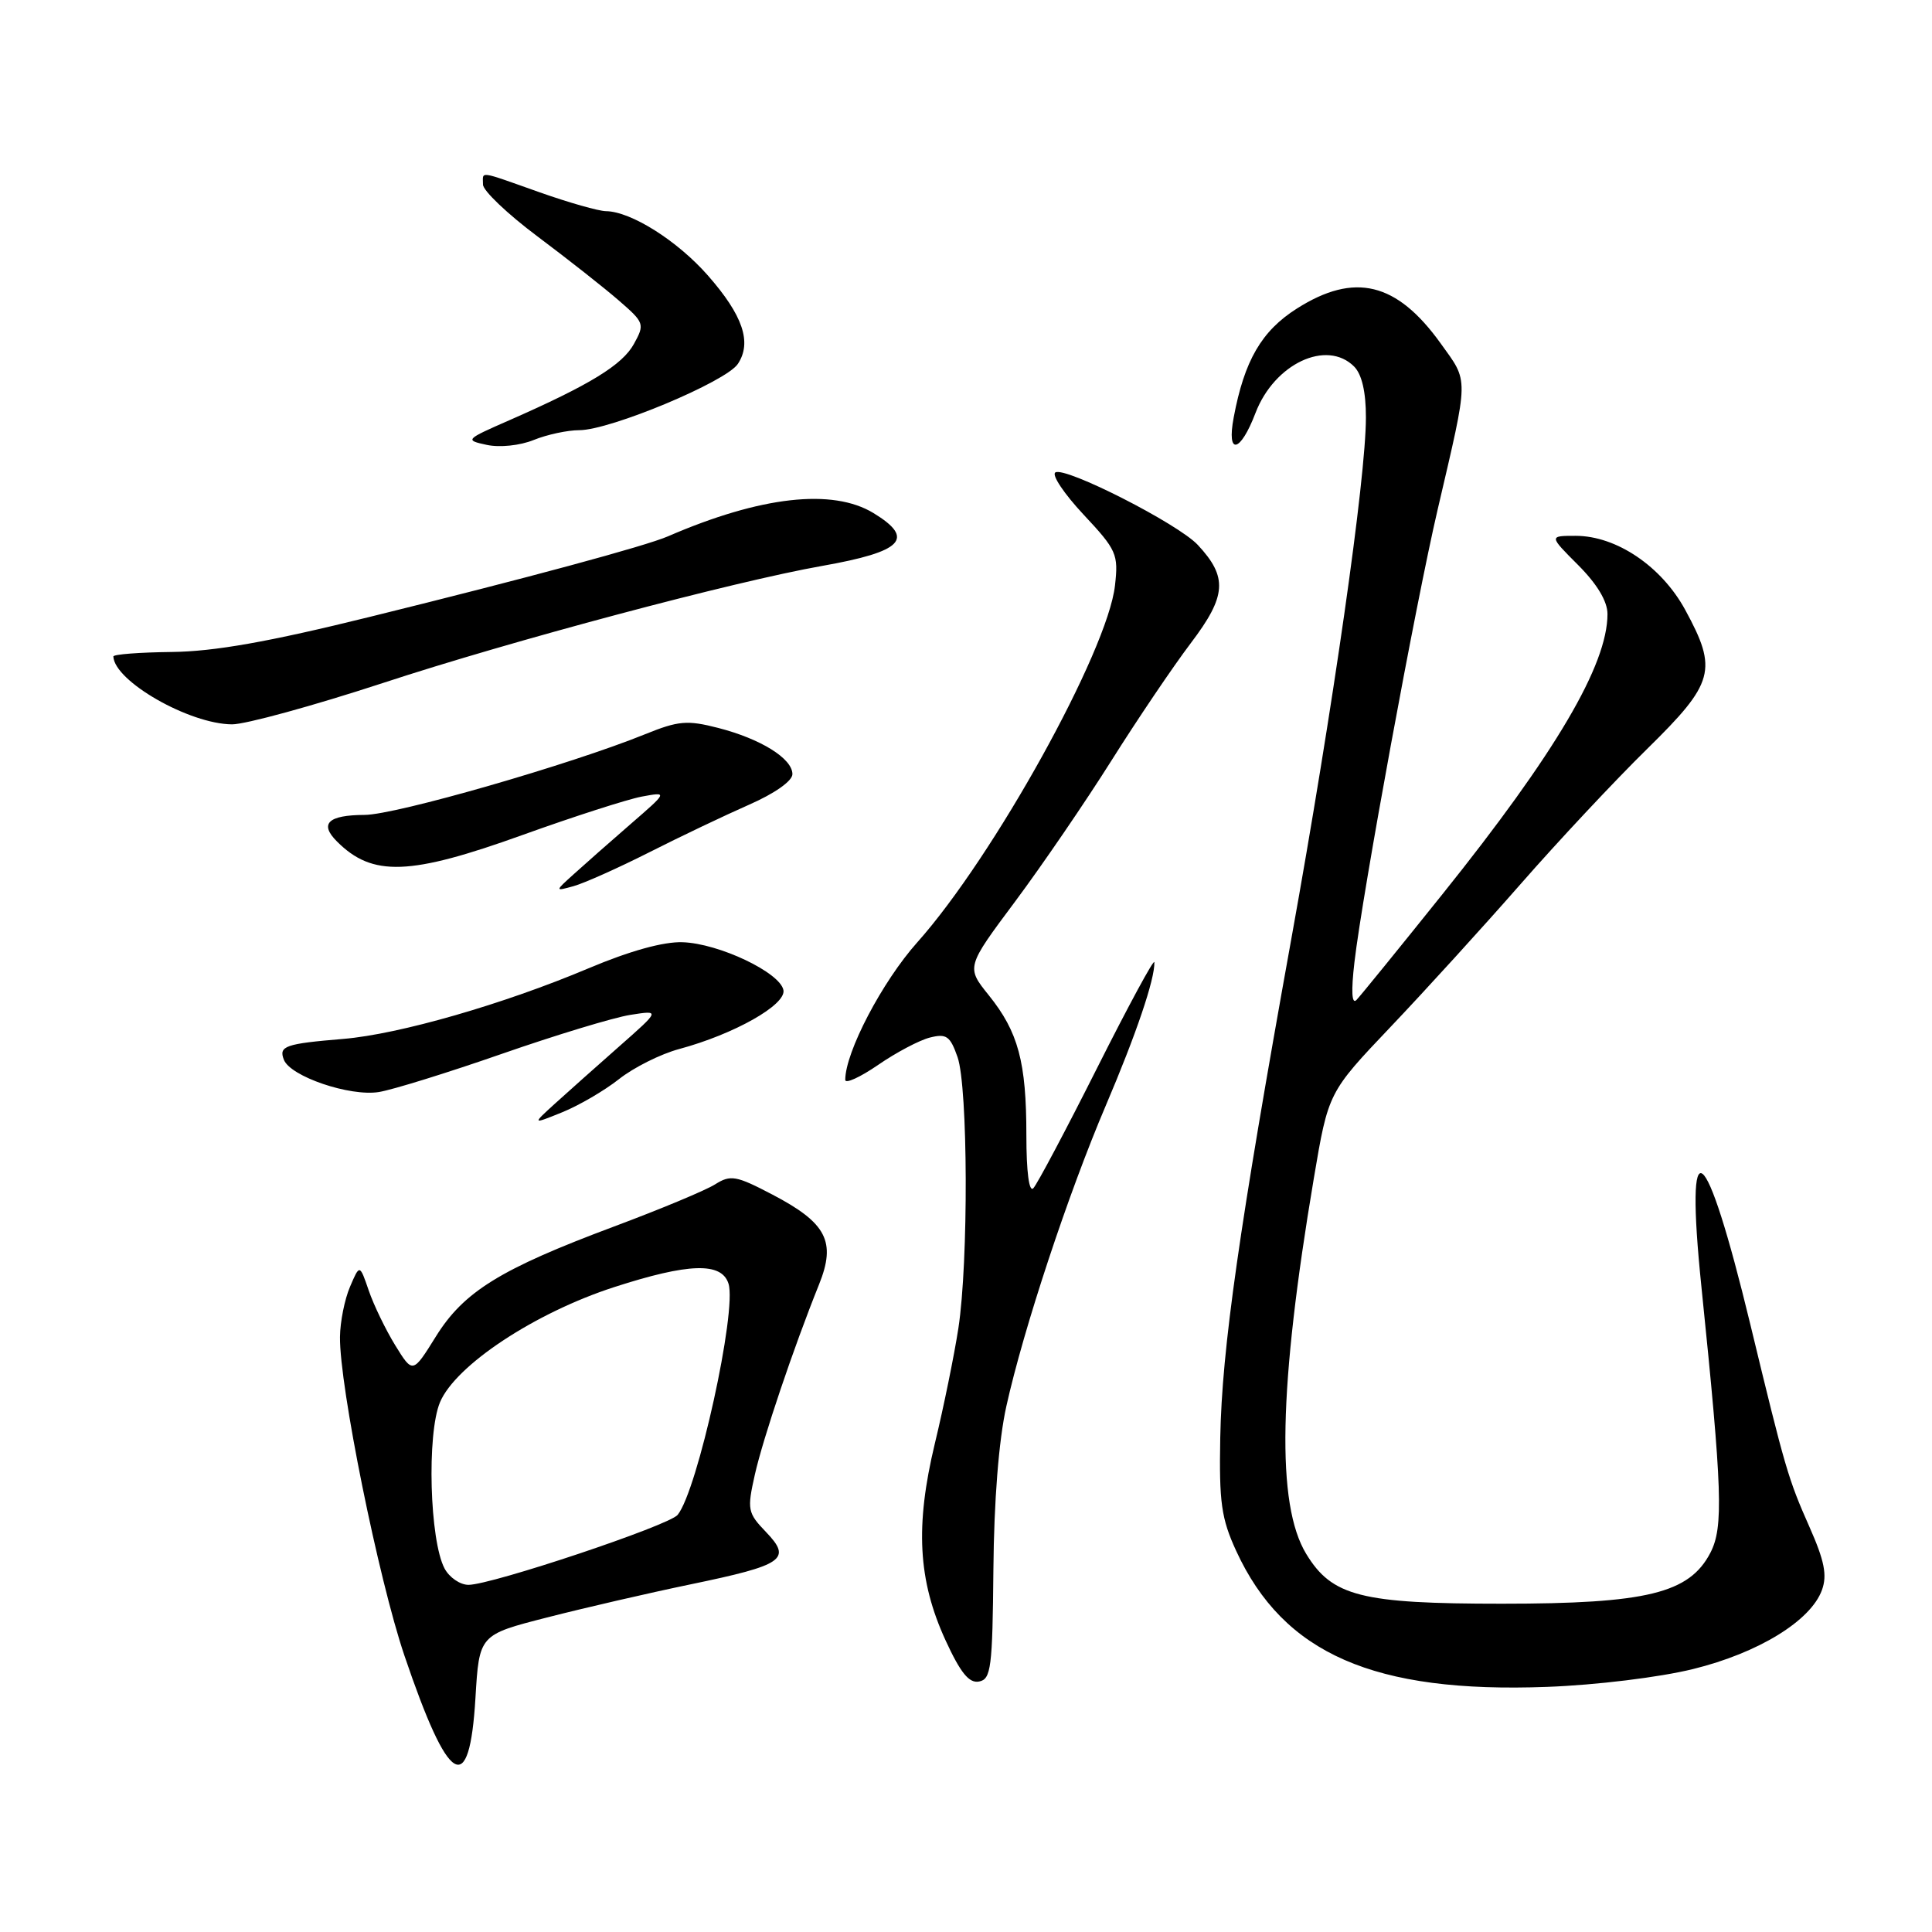 <?xml version="1.0" encoding="UTF-8" standalone="no"?>
<!DOCTYPE svg PUBLIC "-//W3C//DTD SVG 1.1//EN" "http://www.w3.org/Graphics/SVG/1.1/DTD/svg11.dtd" >
<svg xmlns="http://www.w3.org/2000/svg" xmlns:xlink="http://www.w3.org/1999/xlink" version="1.1" viewBox="0 0 256 256">
 <g >
 <path fill="currentColor"
d=" M 63.00 224.98 C 63.50 216.62 63.50 216.62 72.50 214.32 C 77.45 213.05 85.99 211.08 91.48 209.94 C 103.88 207.37 104.96 206.61 101.50 203.00 C 99.06 200.46 98.98 200.04 100.02 195.40 C 101.11 190.56 105.16 178.56 108.53 170.19 C 110.81 164.52 109.53 162.05 102.37 158.30 C 97.54 155.77 96.81 155.64 94.76 156.93 C 93.52 157.72 87.49 160.23 81.36 162.52 C 66.30 168.15 61.45 171.14 57.74 177.12 C 54.69 182.02 54.69 182.02 52.37 178.26 C 51.10 176.19 49.52 172.93 48.86 171.00 C 47.66 167.50 47.66 167.50 46.38 170.50 C 45.67 172.15 45.07 175.14 45.05 177.15 C 44.97 183.62 50.14 209.20 53.59 219.38 C 59.46 236.69 62.20 238.32 63.00 224.98 Z  M 224.33 221.16 C 232.99 219.03 239.94 214.77 241.42 210.68 C 242.13 208.72 241.75 206.81 239.76 202.32 C 236.94 195.96 236.55 194.63 231.93 175.50 C 225.95 150.78 223.20 148.67 225.45 170.54 C 228.22 197.54 228.38 202.36 226.64 205.74 C 223.85 211.12 218.23 212.50 199.00 212.50 C 180.35 212.50 176.50 211.52 173.08 205.90 C 169.10 199.35 169.41 183.87 174.09 156.13 C 176.01 144.75 176.01 144.75 184.25 136.08 C 188.79 131.31 196.55 122.78 201.50 117.13 C 206.45 111.47 213.99 103.42 218.25 99.24 C 227.17 90.48 227.64 88.78 223.30 80.81 C 220.16 75.04 214.18 71.00 208.78 71.00 C 205.24 71.00 205.24 71.00 209.12 74.88 C 211.63 77.40 213.00 79.68 213.00 81.36 C 213.00 88.11 206.12 99.79 191.12 118.50 C 185.39 125.65 180.27 131.95 179.74 132.50 C 179.12 133.14 179.02 131.36 179.47 127.50 C 180.53 118.37 187.60 79.90 190.50 67.50 C 194.67 49.60 194.65 50.74 190.88 45.48 C 185.07 37.40 179.48 36.04 171.85 40.88 C 167.16 43.85 164.88 47.78 163.47 55.32 C 162.51 60.40 164.34 60.02 166.36 54.72 C 168.86 48.19 175.79 44.93 179.43 48.57 C 180.45 49.60 181.00 51.94 180.99 55.32 C 180.99 63.38 176.64 93.74 171.09 124.50 C 164.19 162.76 161.91 178.73 161.69 190.50 C 161.53 199.07 161.83 201.21 163.80 205.50 C 170.08 219.14 182.06 224.38 205.00 223.52 C 211.50 223.28 219.91 222.25 224.33 221.16 Z  M 131.63 207.99 C 131.71 198.85 132.34 190.85 133.35 186.32 C 135.62 176.08 141.55 158.16 146.52 146.50 C 150.55 137.05 153.03 129.74 152.96 127.50 C 152.94 126.95 149.53 133.25 145.38 141.50 C 141.23 149.75 137.42 156.93 136.92 157.45 C 136.36 158.03 136.00 155.29 136.00 150.44 C 136.00 140.73 134.93 136.74 131.03 131.89 C 128.02 128.15 128.02 128.15 134.52 119.44 C 138.09 114.65 143.82 106.26 147.26 100.80 C 150.69 95.35 155.43 88.33 157.80 85.20 C 162.53 78.96 162.70 76.48 158.71 72.20 C 156.08 69.39 141.15 61.79 139.84 62.60 C 139.32 62.92 141.00 65.43 143.57 68.18 C 147.97 72.88 148.21 73.43 147.74 77.59 C 146.76 86.29 131.68 113.51 121.54 124.87 C 116.90 130.07 112.00 139.42 112.00 143.09 C 112.00 143.64 113.96 142.75 116.35 141.11 C 118.74 139.46 121.83 137.83 123.22 137.48 C 125.41 136.93 125.90 137.28 126.88 140.07 C 128.27 144.06 128.34 167.21 126.99 176.00 C 126.44 179.57 125.04 186.45 123.87 191.28 C 121.25 202.19 121.64 209.39 125.28 217.33 C 127.27 221.66 128.41 223.07 129.73 222.81 C 131.32 222.51 131.51 220.99 131.63 207.99 Z  M 82.02 142.99 C 83.95 141.46 87.54 139.66 90.00 139.00 C 97.27 137.04 104.17 133.15 103.81 131.20 C 103.38 128.87 95.27 125.01 90.45 124.85 C 87.92 124.76 83.45 126.00 78.00 128.30 C 66.70 133.07 52.89 137.04 45.50 137.66 C 37.79 138.30 36.91 138.61 37.61 140.41 C 38.45 142.63 46.35 145.32 50.20 144.70 C 52.01 144.41 59.35 142.13 66.50 139.64 C 73.65 137.15 81.30 134.83 83.50 134.48 C 87.50 133.85 87.50 133.85 82.02 138.68 C 79.01 141.33 75.19 144.74 73.52 146.25 C 70.50 149.00 70.50 149.00 74.50 147.38 C 76.70 146.49 80.08 144.52 82.02 142.99 Z  M 86.00 112.95 C 90.12 110.86 96.09 108.02 99.25 106.63 C 102.65 105.14 105.00 103.48 105.00 102.58 C 105.00 100.51 100.80 97.90 95.15 96.45 C 91.06 95.40 89.90 95.50 85.50 97.28 C 75.63 101.29 52.42 107.97 48.31 107.98 C 43.47 108.00 42.28 109.14 44.65 111.50 C 49.35 116.21 54.28 116.03 69.32 110.61 C 76.02 108.20 83.08 105.93 85.00 105.56 C 88.50 104.91 88.50 104.91 83.55 109.20 C 80.82 111.57 77.45 114.54 76.05 115.81 C 73.50 118.11 73.50 118.11 76.00 117.42 C 77.38 117.04 81.88 115.03 86.00 112.95 Z  M 50.74 90.50 C 67.75 84.91 97.19 77.06 108.97 74.98 C 119.64 73.09 121.30 71.38 115.75 67.99 C 110.32 64.68 100.78 65.75 88.50 71.07 C 85.52 72.36 69.84 76.60 49.00 81.74 C 35.58 85.06 28.37 86.33 22.75 86.39 C 18.49 86.44 15.01 86.70 15.02 86.99 C 15.16 90.27 25.08 95.94 30.74 95.98 C 32.51 95.99 41.51 93.52 50.74 90.50 Z  M 76.77 57.00 C 80.85 57.00 96.21 50.58 97.77 48.22 C 99.66 45.37 98.44 41.78 93.78 36.48 C 89.73 31.88 83.60 28.02 80.29 27.98 C 79.31 27.97 75.35 26.84 71.50 25.48 C 63.22 22.55 64.00 22.66 64.00 24.46 C 64.00 25.26 67.26 28.37 71.25 31.35 C 75.24 34.34 80.08 38.15 82.00 39.82 C 85.38 42.75 85.45 42.94 84.00 45.57 C 82.47 48.36 78.15 51.00 67.50 55.68 C 61.63 58.25 61.57 58.32 64.50 58.95 C 66.20 59.32 68.90 59.04 70.72 58.30 C 72.49 57.58 75.21 57.00 76.77 57.00 Z  M 58.91 207.84 C 56.93 204.13 56.54 190.02 58.30 185.81 C 60.36 180.90 70.88 173.95 81.38 170.55 C 91.27 167.35 95.62 167.22 96.53 170.09 C 97.67 173.67 92.43 197.49 89.79 200.73 C 88.64 202.14 65.13 210.00 62.08 210.00 C 60.97 210.00 59.55 209.03 58.91 207.84 Z "/>
</g>
</svg>